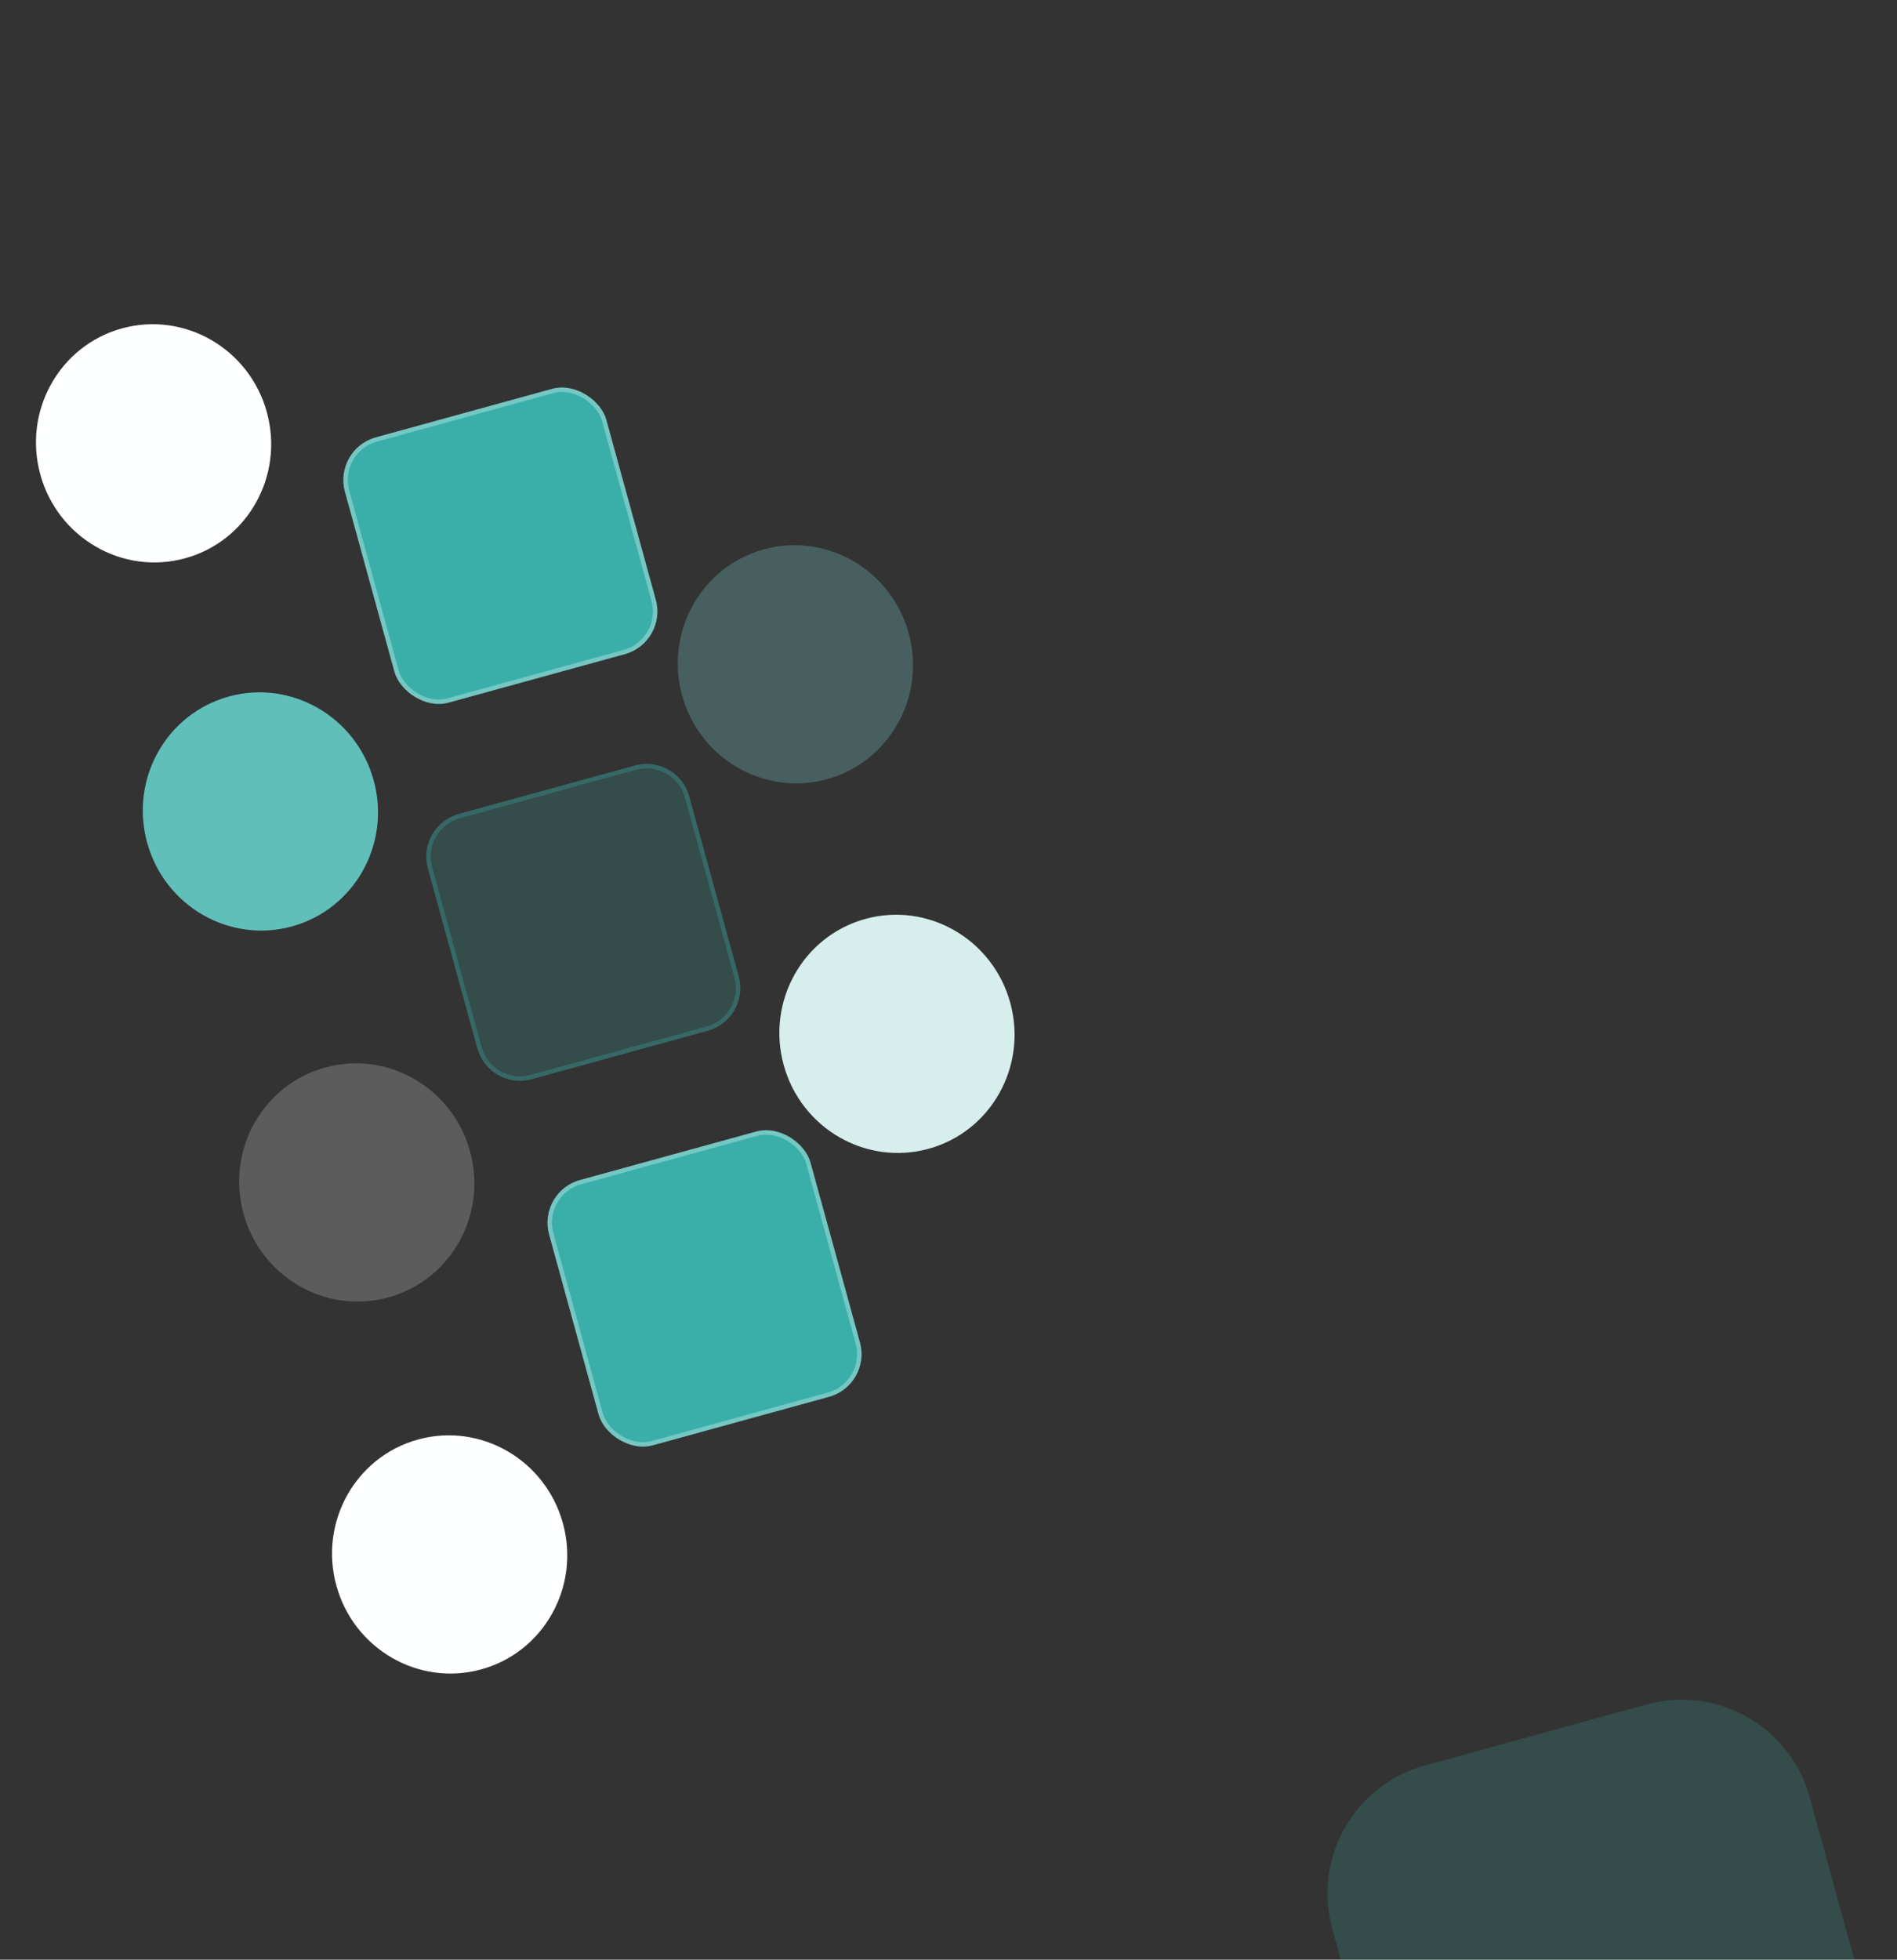 <svg width="429" height="443" viewBox="0 0 429 443" fill="none" xmlns="http://www.w3.org/2000/svg">
<rect x="0" y="0" width="429" height="443" fill="#333333" stroke="none"/>
<rect x="75.356" y="101.515" width="61.306" height="62.186" rx="10" transform="rotate(-15.376 75.356 101.515)" fill="#3AAFA9"/>
<rect x="75.971" y="101.864" width="60.306" height="61.186" rx="9.5" transform="rotate(-15.376 75.971 101.864)" stroke="white" stroke-opacity="0.3"/>
<path d="M96.758 196.293C95.293 190.968 98.423 185.464 103.748 183.999L143.576 173.047C148.901 171.582 154.406 174.712 155.87 180.037L167.056 220.713C168.52 226.038 165.391 231.542 160.065 233.007L120.237 243.959C114.912 245.424 109.408 242.294 107.944 236.969L96.758 196.293Z" fill="#3AAFA9" fill-opacity="0.2"/>
<path d="M97.24 196.16C95.849 191.101 98.822 185.873 103.881 184.481L143.709 173.529C148.768 172.137 153.997 175.111 155.388 180.17L166.574 220.846C167.965 225.904 164.992 231.133 159.933 232.524L120.105 243.477C115.046 244.868 109.817 241.895 108.426 236.836L97.24 196.16Z" stroke="#3AAFA9" stroke-opacity="0.3"/>
<path d="M301.279 435.968C296.885 419.993 306.275 403.481 322.25 399.088L372.376 385.303C388.351 380.91 404.863 390.299 409.257 406.274L420.829 448.355C425.222 464.331 415.833 480.843 399.858 485.236L349.732 499.021C333.756 503.414 317.244 494.025 312.851 478.049L301.279 435.968Z" fill="#3AAFA9" fill-opacity="0.2"/>
<rect x="121.526" y="269.403" width="61.306" height="62.186" rx="10" transform="rotate(-15.376 121.526 269.403)" fill="#3AAFA9"/>
<rect x="122.141" y="269.752" width="60.306" height="61.186" rx="9.5" transform="rotate(-15.376 122.141 269.752)" stroke="white" stroke-opacity="0.3"/>
<ellipse cx="58.888" cy="183.437" rx="26.566" ry="26.947" transform="rotate(-15.376 58.888 183.437)" fill="#61BFBA"/>
<ellipse cx="101.685" cy="351.393" rx="26.566" ry="26.947" transform="rotate(-15.376 101.685 351.393)" fill="#FEFFFF"/>
<ellipse cx="202.845" cy="233.711" rx="26.566" ry="26.947" transform="rotate(-15.376 202.845 233.711)" fill="#D6EFED"/>
<ellipse cx="179.871" cy="150.167" rx="26.566" ry="26.947" transform="rotate(-15.376 179.871 150.167)" fill="#75C7C3" fill-opacity="0.3"/>
<ellipse cx="34.731" cy="100.218" rx="26.566" ry="26.947" transform="rotate(-15.376 34.731 100.218)" fill="#FEFFFF"/>
<path d="M106.296 260.262C110.242 274.612 101.973 289.399 87.826 293.289C73.679 297.179 59.011 288.7 55.065 274.351C51.119 260.001 59.388 245.214 73.535 241.324C87.682 237.433 102.349 245.912 106.296 260.262Z" fill="#FEFFFF" fill-opacity="0.2"/>
</svg>
